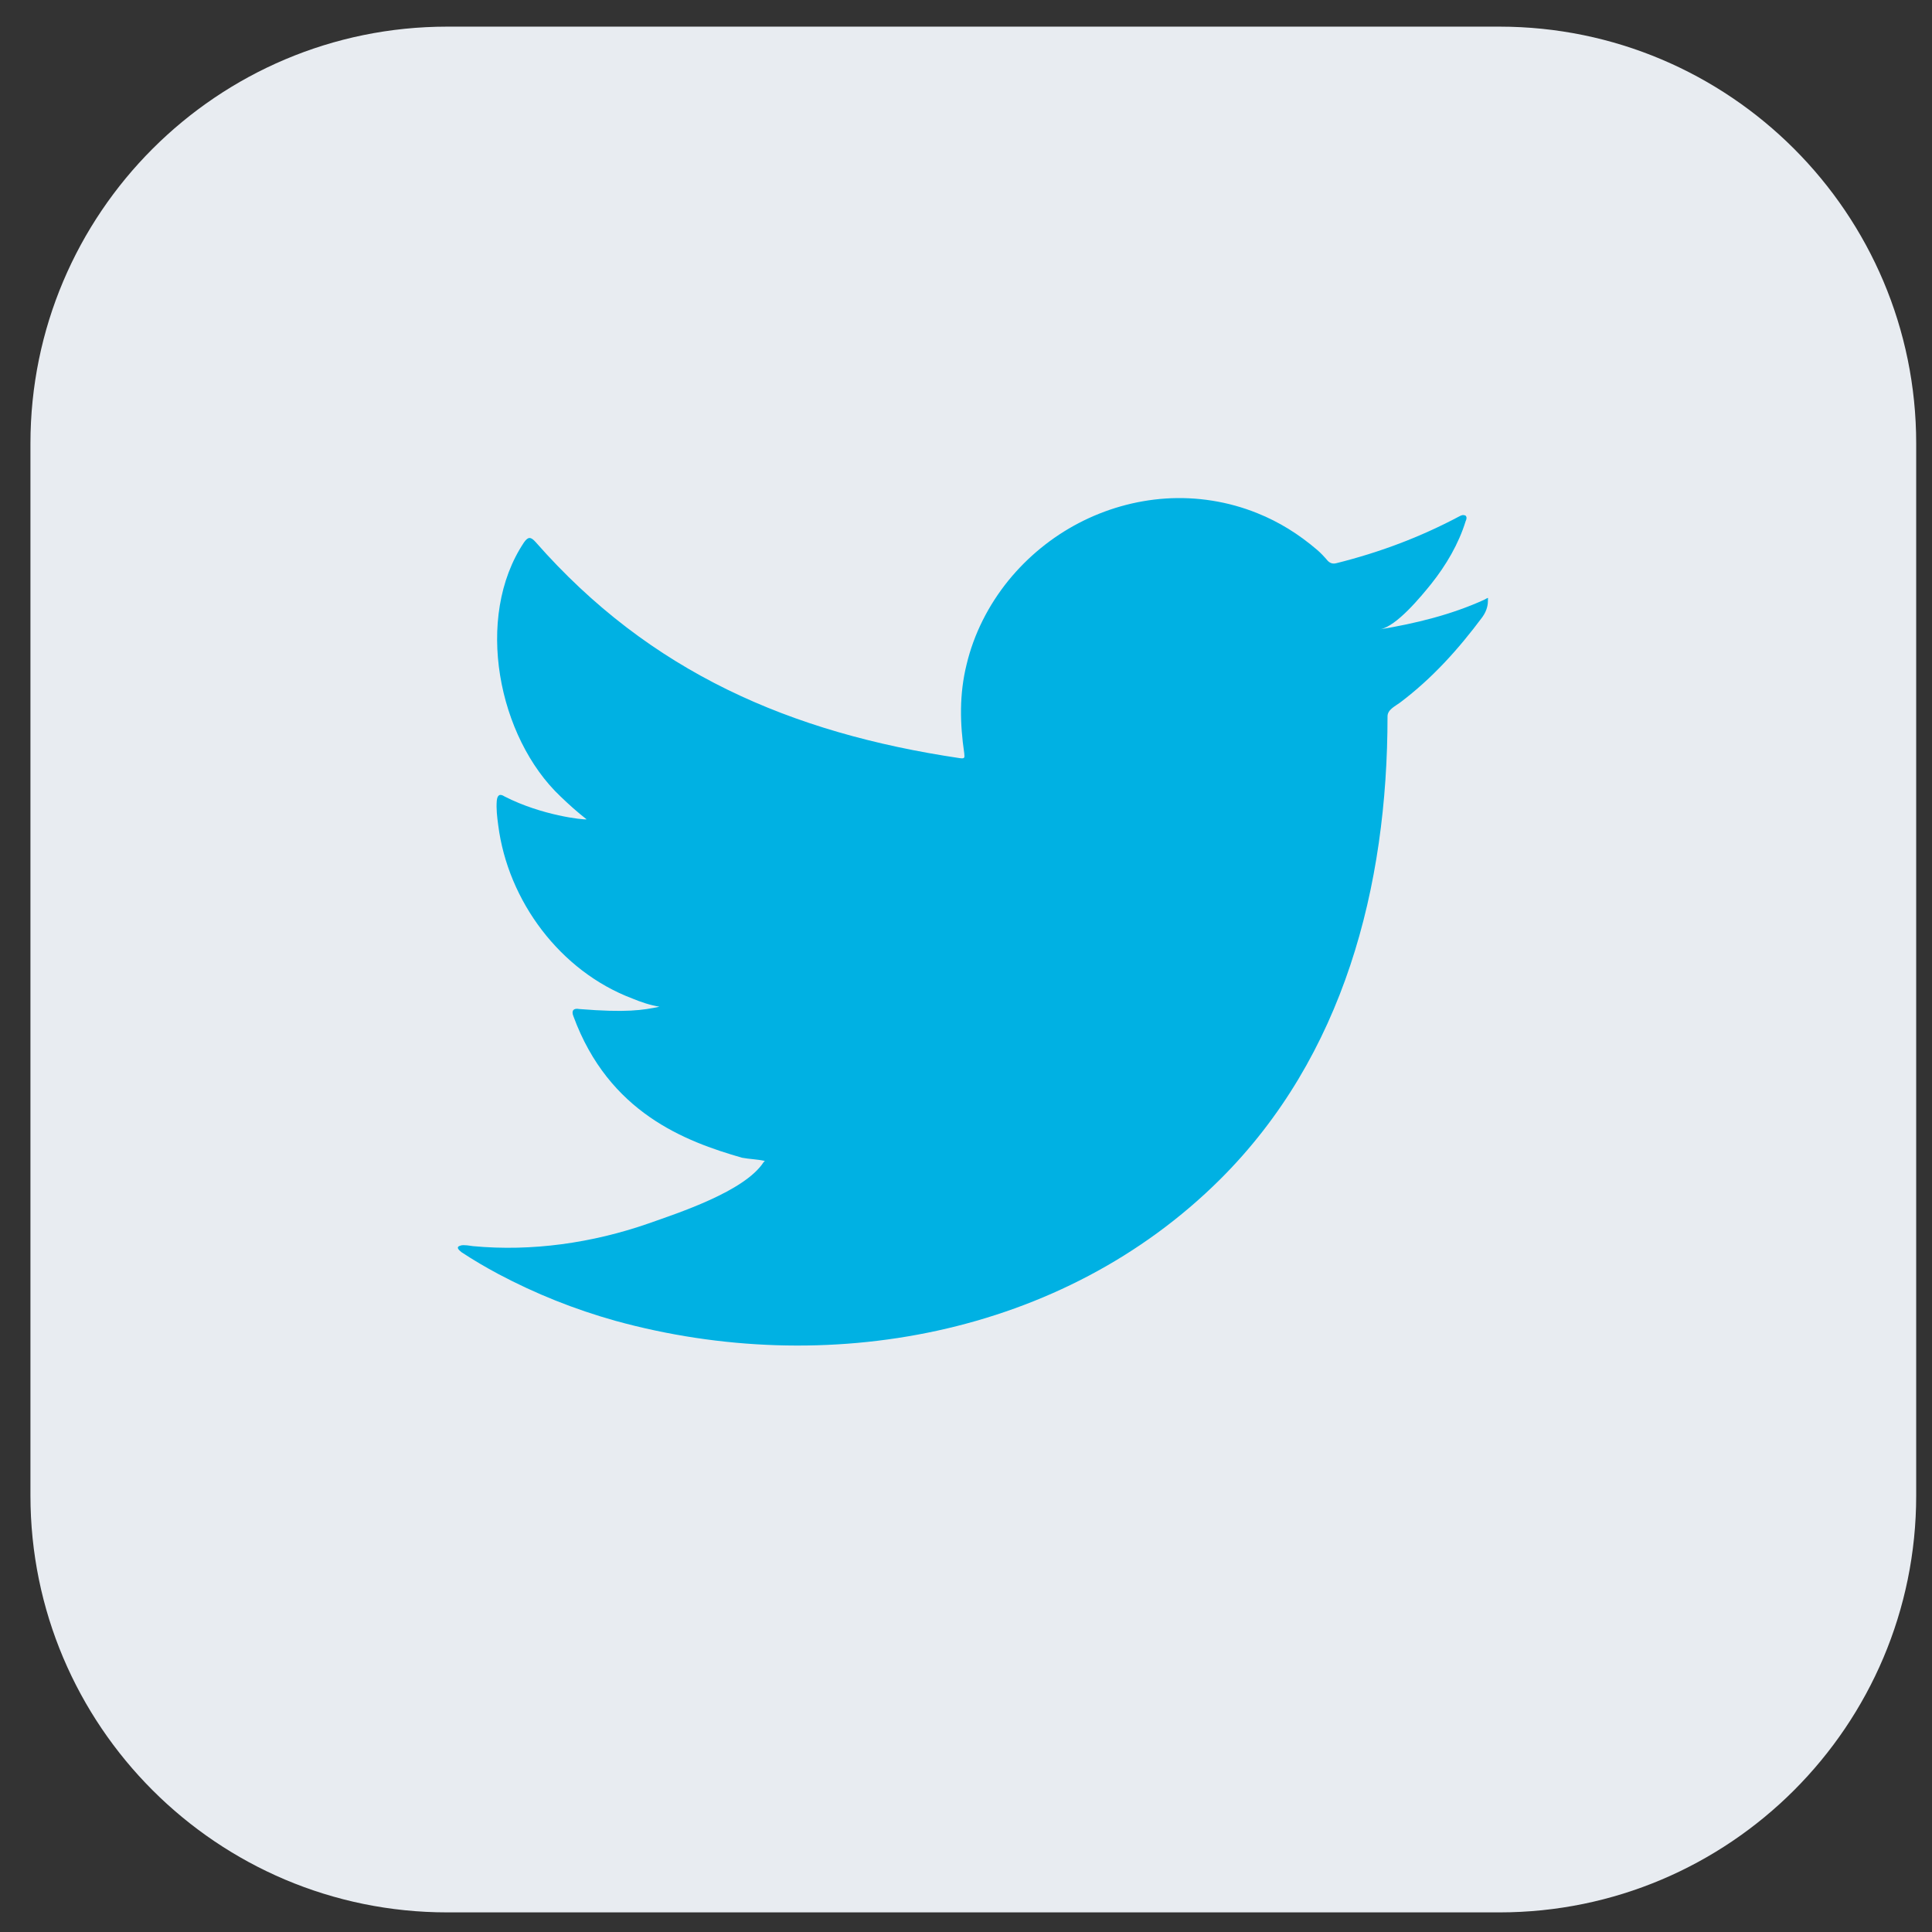 <?xml version="1.0" encoding="utf-8"?>
<!-- Generator: Adobe Illustrator 24.0.1, SVG Export Plug-In . SVG Version: 6.00 Build 0)  -->
<svg version="1.1" id="Layer_1" xmlns="http://www.w3.org/2000/svg" xmlns:xlink="http://www.w3.org/1999/xlink" x="0px" y="0px"
	 viewBox="0 0 66 66" style="enable-background:new 0 0 66 66;" xml:space="preserve">
<rect x="0" y="0" width="66" height="66" fill="#333333" stroke="none"/>
<style type="text/css">
	.st0{fill:#E8ECF1;}
	.st1{fill:#00B1E3;}
</style>
<path class="st0" d="M51.22,0.91H15.28c-7.86,0-14.24,6.38-14.24,14.24v35.94c0,7.86,6.38,14.24,14.24,14.24h35.94
	c7.86,0,14.24-6.38,14.24-14.24V15.15C65.46,7.29,59.08,0.91,51.22,0.91z"/>
<path class="st1" d="M50.7,20.49c-1.12,0.51-2.35,0.81-3.56,1.01c0.57-0.1,1.41-1.13,1.75-1.55c0.51-0.64,0.94-1.37,1.18-2.15
	c0.03-0.06,0.05-0.14-0.01-0.19c-0.08-0.03-0.13-0.01-0.19,0.02c-1.35,0.72-2.74,1.24-4.22,1.61c-0.12,0.03-0.21,0-0.29-0.08
	c-0.12-0.14-0.24-0.27-0.37-0.38c-0.62-0.53-1.29-0.95-2.04-1.25c-0.99-0.4-2.07-0.57-3.13-0.5c-1.04,0.07-2.05,0.36-2.97,0.84
	c-0.92,0.48-1.74,1.15-2.4,1.96c-0.68,0.84-1.18,1.82-1.43,2.87c-0.25,1.01-0.23,2.01-0.08,3.03c0.02,0.17,0.01,0.19-0.15,0.17
	C27,25.04,22.2,22.96,18.3,18.52c-0.17-0.19-0.26-0.19-0.4,0.01c-1.71,2.56-0.88,6.67,1.25,8.68c0.28,0.27,0.58,0.54,0.89,0.78
	c-0.11,0.02-1.53-0.13-2.8-0.78c-0.17-0.11-0.25-0.05-0.27,0.15c-0.02,0.28,0.01,0.53,0.05,0.83c0.33,2.59,2.12,4.99,4.58,5.92
	c0.29,0.12,0.61,0.23,0.93,0.28c-0.56,0.12-1.14,0.21-2.74,0.08c-0.2-0.04-0.28,0.06-0.2,0.25c1.21,3.29,3.81,4.27,5.76,4.83
	c0.26,0.05,0.52,0.05,0.78,0.11c-0.02,0.02-0.03,0.02-0.05,0.05c-0.65,0.99-2.89,1.72-3.94,2.09c-1.9,0.66-3.97,0.96-5.98,0.77
	c-0.32-0.05-0.39-0.04-0.48,0c-0.09,0.05-0.01,0.13,0.09,0.21c0.41,0.27,0.82,0.51,1.25,0.74c1.28,0.68,2.61,1.21,4,1.6
	c7.18,1.98,15.27,0.53,20.66-4.83c4.23-4.21,5.72-10.01,5.72-15.82c0-0.23,0.27-0.35,0.43-0.47c1.1-0.83,1.99-1.82,2.81-2.92
	c0.18-0.25,0.19-0.47,0.19-0.56c0-0.02,0-0.03,0-0.03C50.84,20.39,50.84,20.42,50.7,20.49z"/>
</svg>
